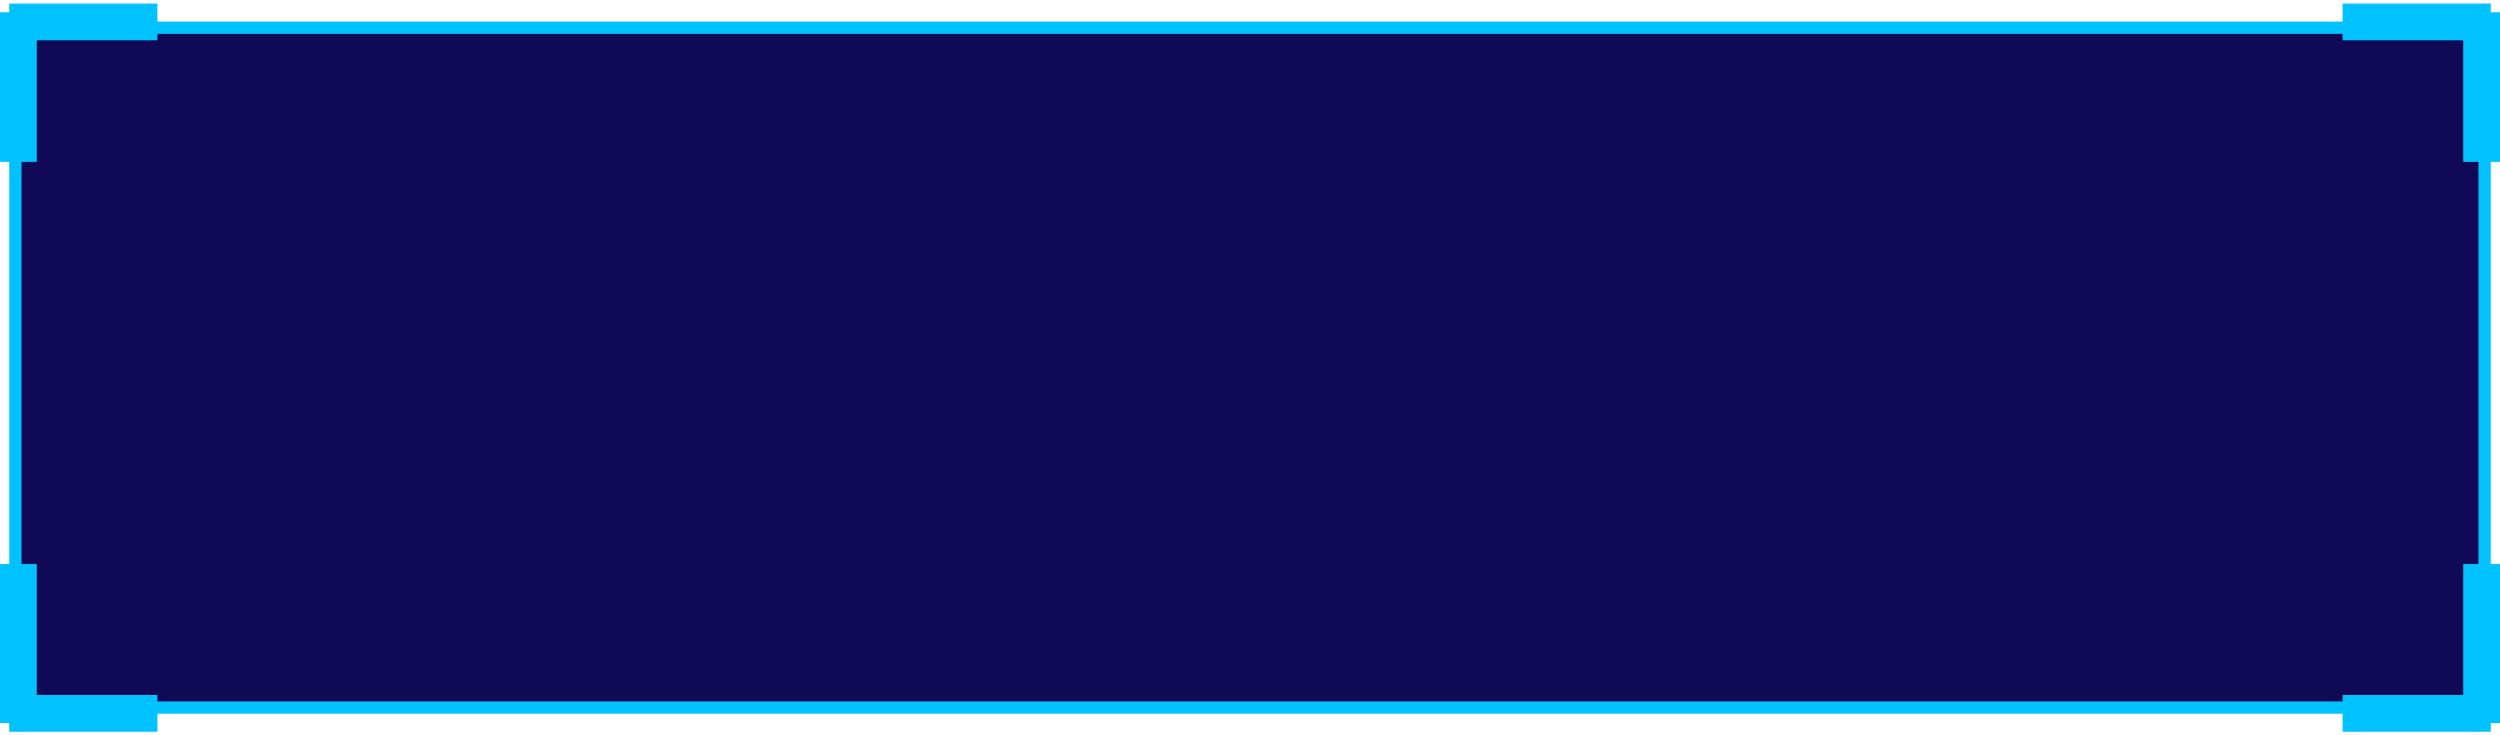 <svg width="204" height="60" fill="none" xmlns="http://www.w3.org/2000/svg"><path fill="#100955" stroke="#00C2FF" d="M1.255 2.263h201.489v55.474H1.255z"/><path stroke="#00C2FF" stroke-width="3" d="M.755 1.79h12.089m190.401 0h-12.089M.755 58.21h12.089m190.401 0h-12.089M1.5 1v12.21M202.5 1v12.21M1.5 59V46.026M202.5 59V46.026"/></svg>